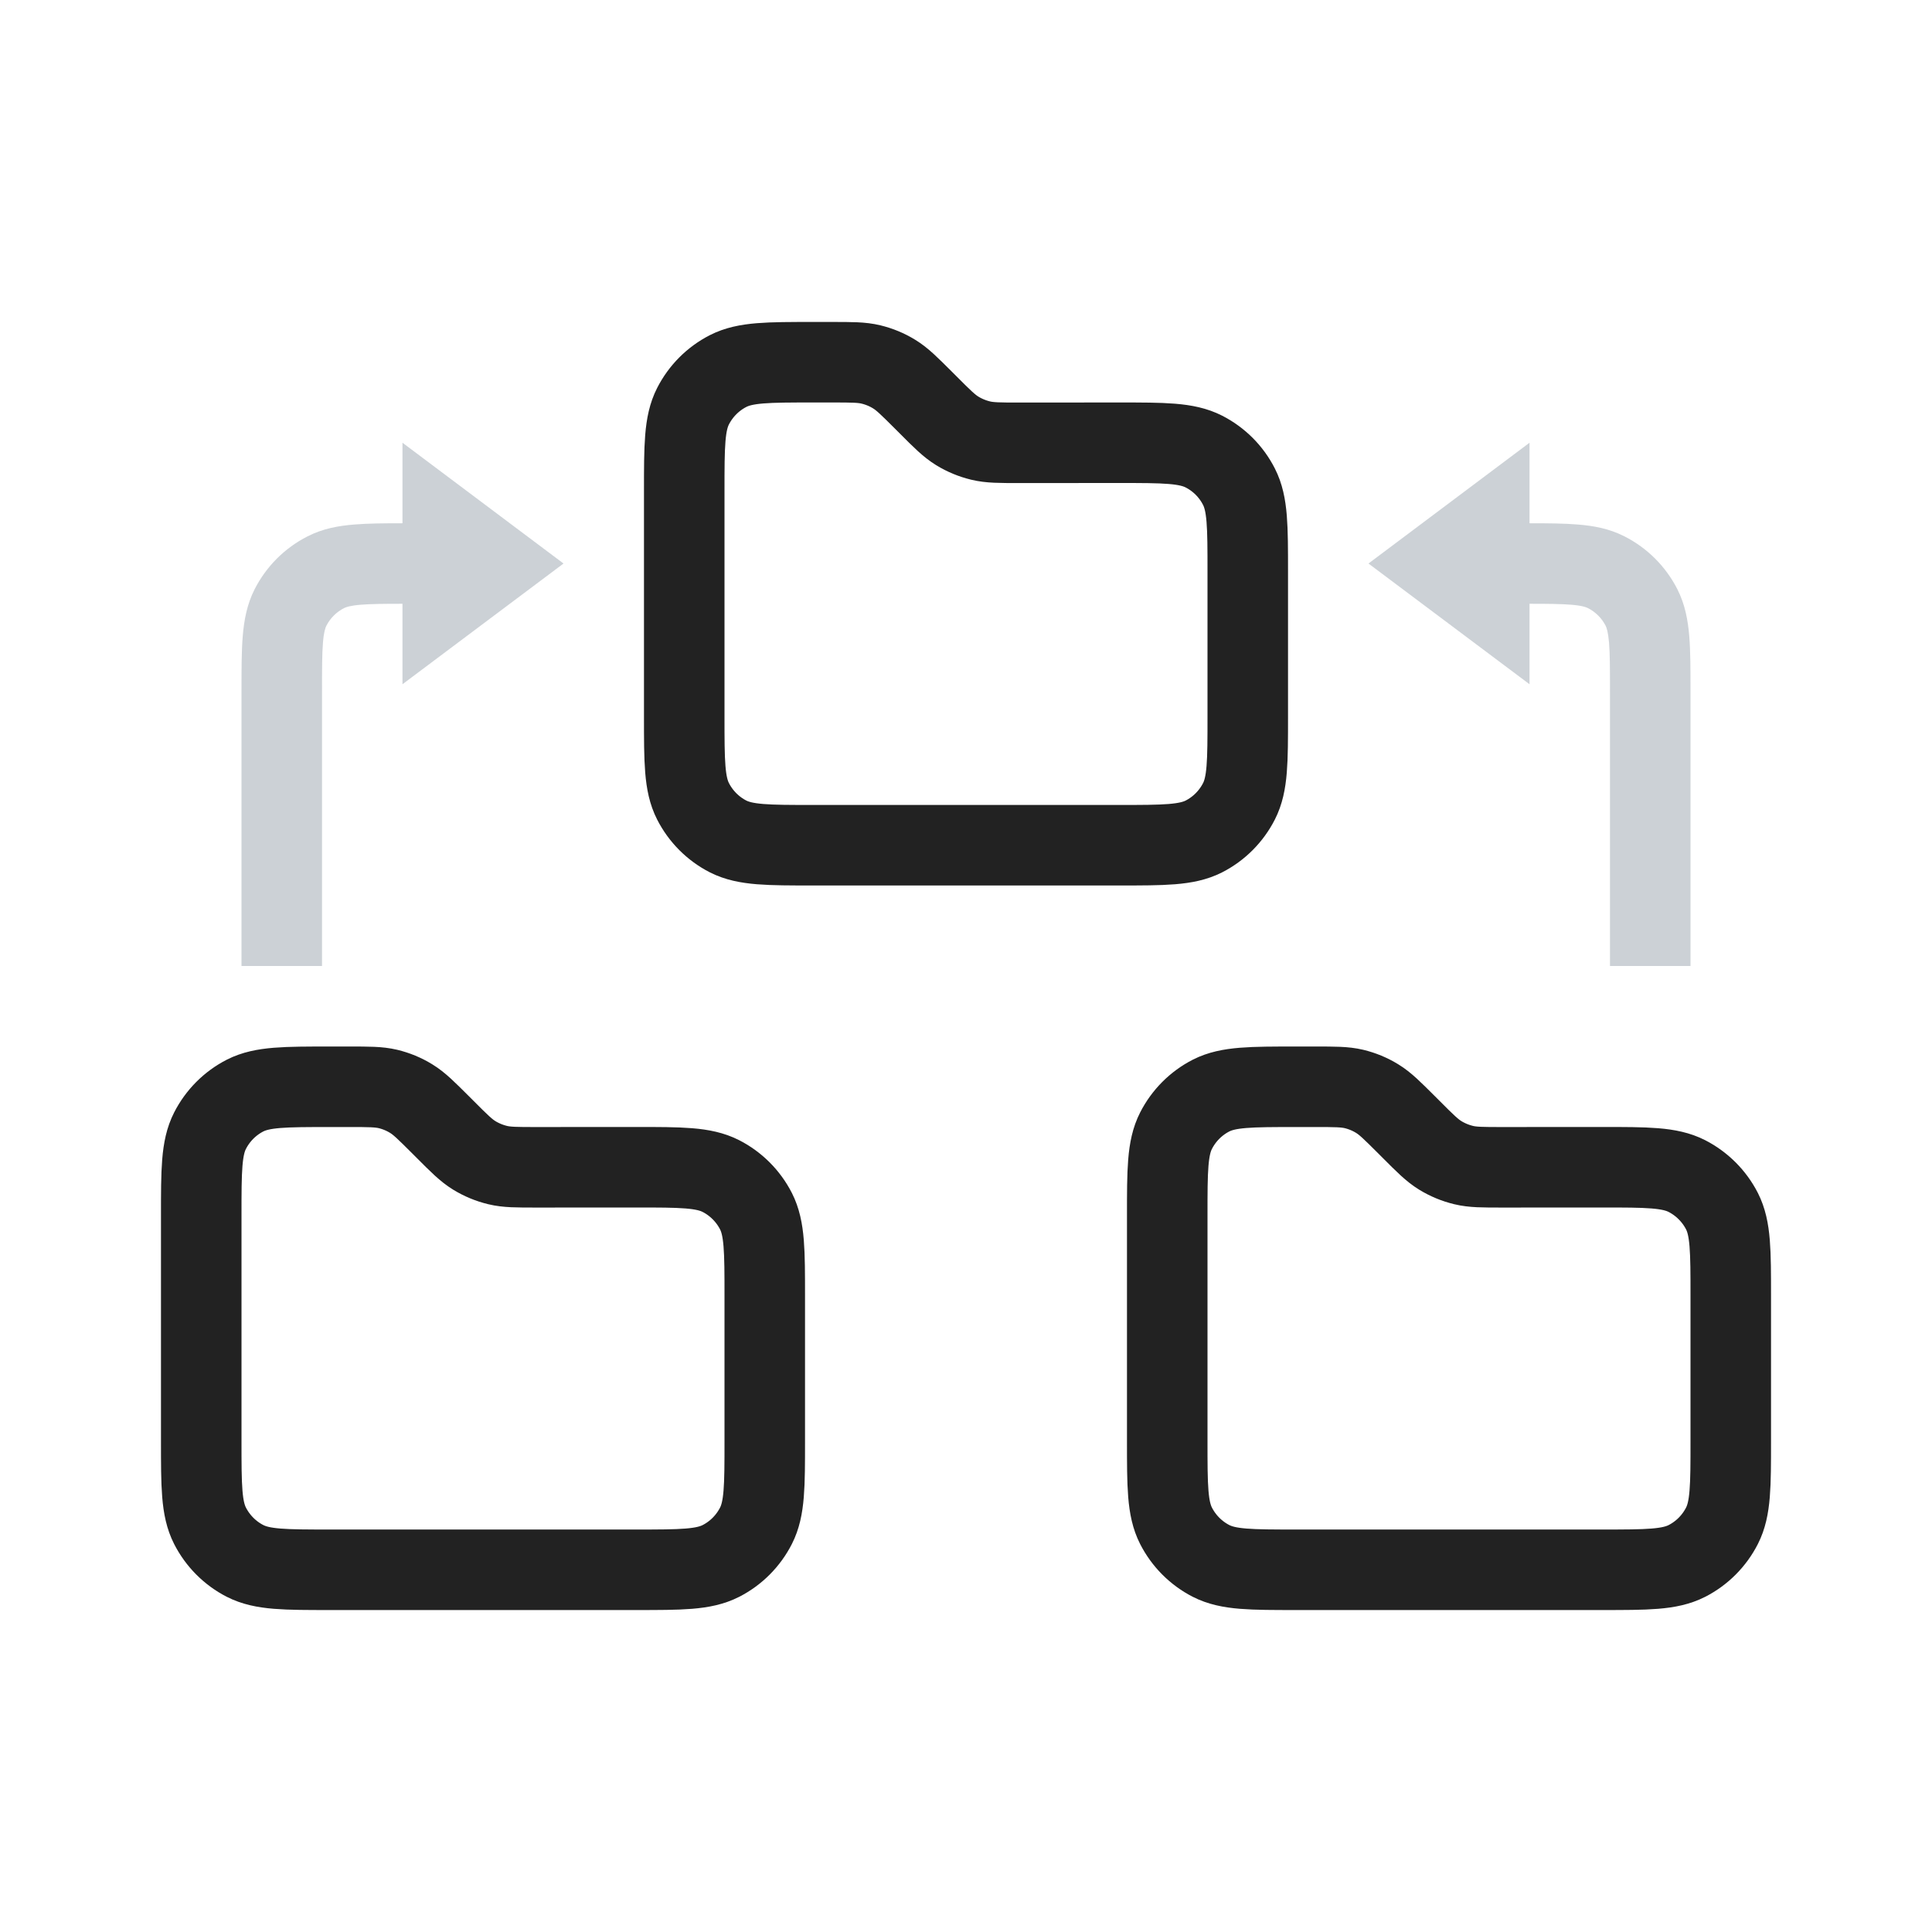 <svg width="31" height="31" viewBox="0 0 31 31" fill="none" xmlns="http://www.w3.org/2000/svg">
<path d="M3.229 19.504C3.229 18.781 3.229 18.419 3.37 18.143C3.494 17.9 3.691 17.702 3.934 17.578C4.211 17.438 4.572 17.438 5.296 17.438H5.602C5.918 17.438 6.076 17.438 6.225 17.473C6.357 17.505 6.483 17.557 6.598 17.628C6.729 17.708 6.84 17.82 7.064 18.043L7.145 18.124C7.368 18.348 7.48 18.459 7.61 18.539C7.726 18.61 7.852 18.662 7.984 18.694C8.132 18.73 8.29 18.73 8.606 18.73L10.204 18.729C10.927 18.729 11.289 18.729 11.566 18.87C11.809 18.994 12.006 19.192 12.13 19.434C12.271 19.711 12.271 20.073 12.271 20.796V23.121C12.271 23.844 12.271 24.206 12.13 24.482C12.006 24.725 11.809 24.923 11.566 25.047C11.289 25.188 10.928 25.188 10.204 25.188H5.296C4.572 25.188 4.211 25.188 3.934 25.047C3.691 24.923 3.494 24.725 3.37 24.482C3.229 24.206 3.229 23.844 3.229 23.121V19.504Z" stroke="#222222" stroke-width="1.292"/>
<path d="M18.729 19.504C18.729 18.781 18.729 18.419 18.87 18.143C18.994 17.9 19.191 17.702 19.434 17.578C19.711 17.438 20.072 17.438 20.796 17.438H21.102C21.418 17.438 21.576 17.438 21.725 17.473C21.857 17.505 21.983 17.557 22.098 17.628C22.229 17.708 22.34 17.82 22.564 18.043L22.645 18.124C22.868 18.348 22.98 18.459 23.11 18.539C23.226 18.61 23.352 18.662 23.484 18.694C23.632 18.73 23.79 18.73 24.106 18.73L25.704 18.729C26.427 18.729 26.789 18.729 27.066 18.87C27.308 18.994 27.506 19.192 27.63 19.434C27.771 19.711 27.771 20.073 27.771 20.796V23.121C27.771 23.844 27.771 24.206 27.63 24.482C27.506 24.725 27.309 24.923 27.066 25.047C26.789 25.188 26.428 25.188 25.704 25.188H20.796C20.072 25.188 19.711 25.188 19.434 25.047C19.191 24.923 18.994 24.725 18.87 24.482C18.729 24.206 18.729 23.844 18.729 23.121V19.504Z" stroke="#222222" stroke-width="1.292"/>
<path d="M10.979 7.879C10.979 7.156 10.979 6.794 11.12 6.518C11.244 6.275 11.441 6.077 11.684 5.953C11.961 5.812 12.322 5.812 13.046 5.812H13.352C13.668 5.812 13.826 5.812 13.975 5.848C14.107 5.88 14.233 5.932 14.348 6.003C14.479 6.083 14.59 6.195 14.814 6.418L14.895 6.499C15.118 6.723 15.23 6.834 15.36 6.914C15.476 6.985 15.602 7.037 15.734 7.069C15.882 7.105 16.04 7.105 16.356 7.105L17.954 7.104C18.677 7.104 19.039 7.104 19.316 7.245C19.559 7.369 19.756 7.566 19.88 7.81C20.021 8.086 20.021 8.448 20.021 9.171V11.496C20.021 12.219 20.021 12.581 19.88 12.857C19.756 13.1 19.559 13.298 19.316 13.422C19.039 13.562 18.678 13.562 17.954 13.562H13.046C12.322 13.562 11.961 13.562 11.684 13.422C11.441 13.298 11.244 13.1 11.12 12.857C10.979 12.581 10.979 12.219 10.979 11.496V7.879Z" stroke="#222222" stroke-width="1.292"/>
<path fill-rule="evenodd" clip-rule="evenodd" d="M9.042 9.042L6.458 7.104V8.396C6.162 8.396 5.903 8.398 5.687 8.416C5.431 8.436 5.177 8.482 4.933 8.607C4.568 8.793 4.272 9.089 4.086 9.454C3.962 9.698 3.916 9.952 3.895 10.207C3.875 10.449 3.875 10.743 3.875 11.083V11.108V15.5H5.167V11.108C5.167 10.736 5.167 10.496 5.182 10.313C5.196 10.137 5.221 10.072 5.237 10.04C5.299 9.919 5.398 9.82 5.519 9.758C5.551 9.742 5.616 9.717 5.792 9.703C5.953 9.69 6.158 9.688 6.458 9.688V10.979L9.042 9.042ZM21.958 9.042L24.542 7.104V8.396C24.838 8.396 25.097 8.398 25.314 8.416C25.569 8.436 25.823 8.482 26.067 8.607C26.432 8.793 26.728 9.089 26.914 9.454C27.038 9.698 27.084 9.952 27.105 10.207C27.125 10.449 27.125 10.743 27.125 11.083V11.084V11.108V15.5H25.833V11.108C25.833 10.736 25.833 10.496 25.818 10.313C25.803 10.137 25.779 10.072 25.763 10.04C25.701 9.919 25.602 9.82 25.481 9.758C25.449 9.742 25.384 9.717 25.208 9.703C25.047 9.69 24.842 9.688 24.542 9.688V10.979L21.958 9.042Z" fill="#2A4157" fill-opacity="0.24"/>
</svg>
